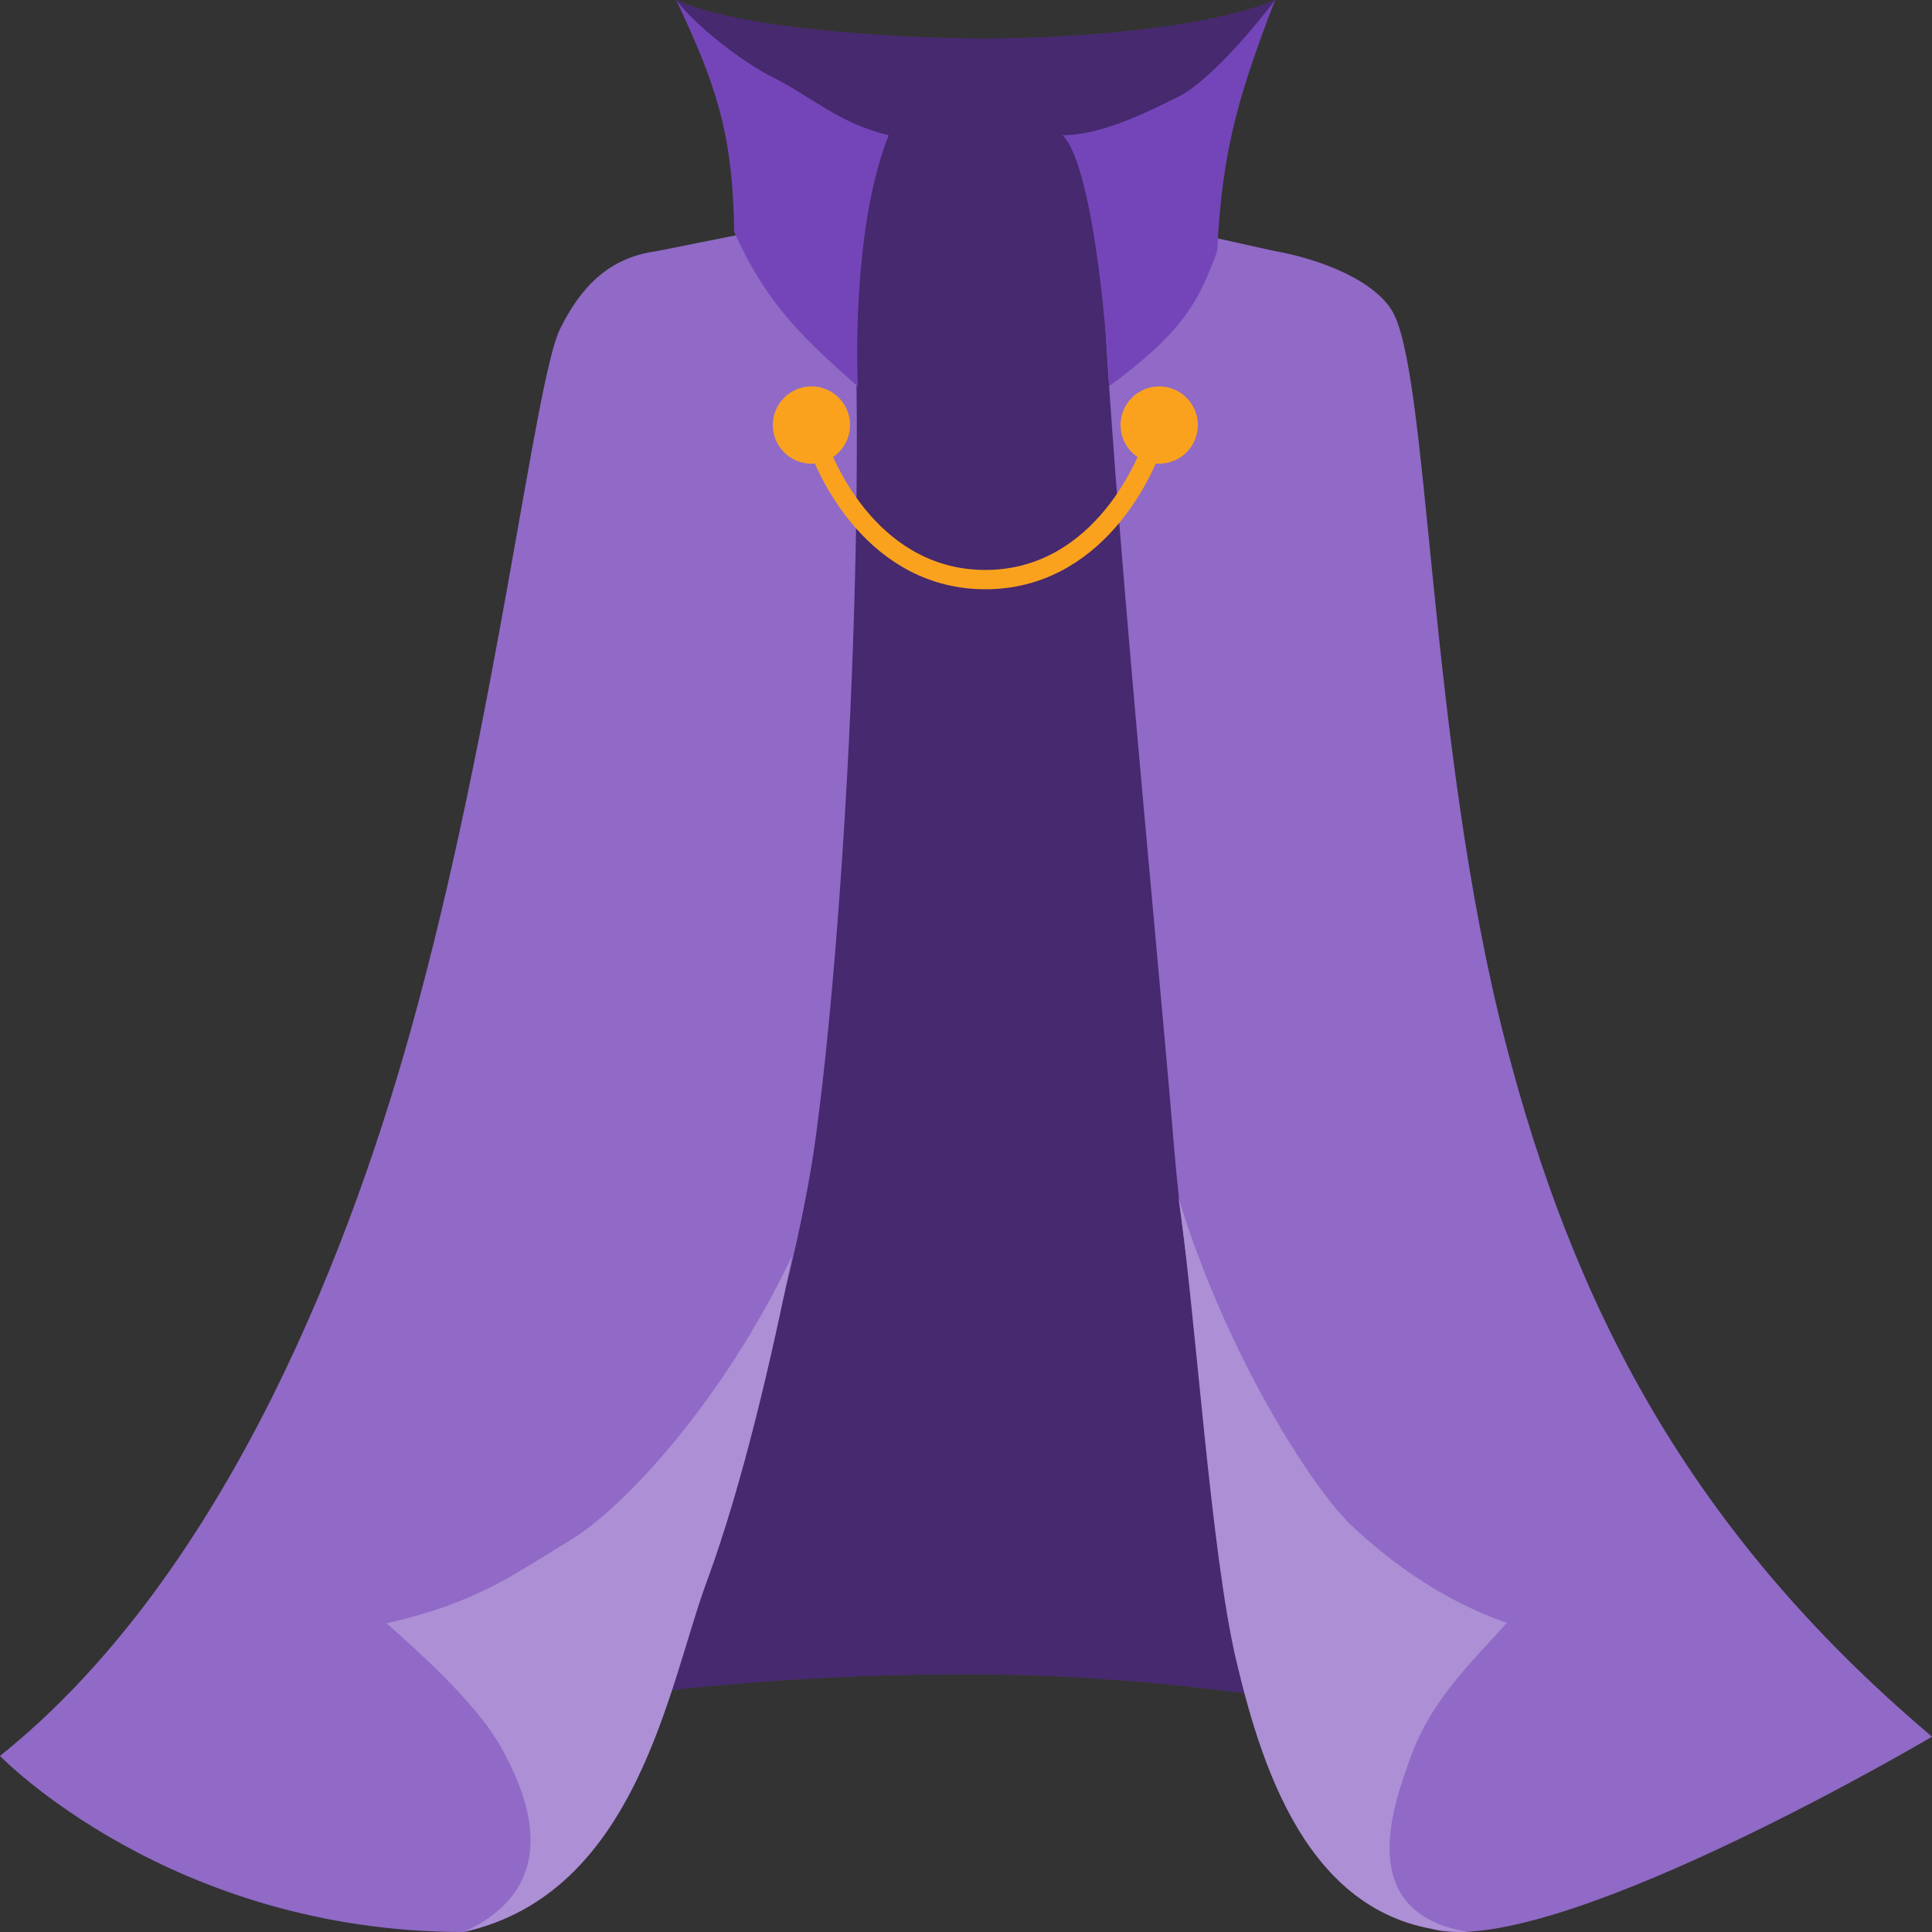 <svg fill="none" viewBox="0 0 50 50" id="enchanted_cloak" xmlns="http://www.w3.org/2000/svg"><rect x="0" y="0" width="50" height="50" fill="#333333" stroke="none"/><g clip-path="url(#ajma)"><path d="M24.27 7.845c-2.712 0-5.302-.082-6.27-.845l-8 38.31c1.937-.953 8.01-1.981 15-1.981 7.123 0 13.579 1.527 16 2.671L32 7c-.968.763-5.018.845-7.73.845Z" fill="#7445B8"/><path d="M24.27 7.845c-2.712 0-5.302-.082-6.27-.845l-8 38.31c1.937-.953 8.01-1.981 15-1.981 7.123 0 13.579 1.527 16 2.671L32 7c-.968.763-5.018.845-7.73.845Z" fill="#000" fill-opacity=".4"/><path d="M25.5 1c-1.6 0-6.167-.167-8-1L22 8h7l4-8c-2 .833-5.9 1-7.5 1Z" fill="#7445B8"/><path d="M25.5 1c-1.6 0-6.167-.167-8-1L22 8h7l4-8c-2 .833-5.9 1-7.5 1Z" fill="#000" fill-opacity=".4"/><path d="M14.5 8.5c.5-1 1.206-1.834 2.5-2l5-1c.507 7.333-.18 18.965-.922 24.166C20.27 35.333 16.054 48.625 12 50c-7.601 0-12-4.557-12-4.557 5.547-4.438 8.866-12.44 10.641-18.818C12.861 18.653 13.833 9.834 14.5 8.5Z" fill="#7445B8"/><path d="M14.5 8.5c.5-1 1.206-1.834 2.5-2l5-1c.507 7.333-.18 18.965-.922 24.166C20.27 35.333 16.054 48.625 12 50c-7.601 0-12-4.557-12-4.557 5.547-4.438 8.866-12.44 10.641-18.818C12.861 18.653 13.833 9.834 14.5 8.5Z" fill="#fff" fill-opacity=".2"/><path d="M14.736 39.873c1.42-.854 3.988-3.636 5.764-7.373-.5 2.5-1.266 5.878-2.213 8.441C17.301 43.611 16.5 49 12 50c2.736-1.257 1.552-3.72.96-4.788-.67-1.208-2.368-2.67-2.96-3.203 2.368-.534 3.315-1.282 4.736-2.136Z" fill="#7445B8"/><path d="M14.736 39.873c1.42-.854 3.988-3.636 5.764-7.373-.5 2.5-1.266 5.878-2.213 8.441C17.301 43.611 16.5 49 12 50c2.736-1.257 1.552-3.72.96-4.788-.67-1.208-2.368-2.67-2.96-3.203 2.368-.534 3.315-1.282 4.736-2.136Z" fill="#fff" fill-opacity=".4"/><path d="M36 8c-.57-.856-2.051-1.334-3-1.5l-4.5-1c0 4.5 1.46 18.956 1.882 24.156.571 7.033 3.502 19.859 6.92 20.317C40.721 50.43 50 44.945 50 44.945c-6.362-5.377-9.296-11.252-11.028-17.927C36.937 19.177 37 9.5 36 8Z" fill="#7445B8"/><path d="M36 8c-.57-.856-2.051-1.334-3-1.5l-4.5-1c0 4.5 1.46 18.956 1.882 24.156.571 7.033 3.502 19.859 6.92 20.317C40.721 50.43 50 44.945 50 44.945c-6.362-5.377-9.296-11.252-11.028-17.927C36.937 19.177 37 9.5 36 8Z" fill="#fff" fill-opacity=".2"/><path d="M19 6c-.033-2.566-.48-3.831-1.5-6 .5.667 1.7 1.6 2.5 2 1 .5 1.7 1.187 3 1.5-1 2.5-.8 6.5-.8 6.5-1.7-1.48-2.447-2.347-3.2-4ZM31.5 6.5c.13-2.639.558-4.04 1.5-6.5-.5.667-1.7 2.1-2.5 2.5-.8.4-2 1-3 1 .838.83 1.2 5.803 1.2 6.5 1.892-1.397 2.317-2.166 2.8-3.5ZM35 39.5c-1.004-.938-3.245-4.397-4.5-8.5.444 3 .83 9.186 1.5 12 .697 2.931 2 7 6 7-3-.5-1.918-3.328-1.5-4.5.549-1.538 1.611-2.5 2.5-3.5-1.673-.586-2.996-1.562-4-2.5Z" fill="#7445B8"/><path d="M35 39.5c-1.004-.938-3.245-4.397-4.5-8.5.444 3 .83 9.186 1.5 12 .697 2.931 2 7 6 7-3-.5-1.918-3.328-1.5-4.5.549-1.538 1.611-2.5 2.5-3.5-1.673-.586-2.996-1.562-4-2.5Z" fill="#fff" fill-opacity=".4"/><path d="M21 11c.34 1.333 1.718 4 4.5 4s4.16-2.667 4.5-4" stroke="#FAA21E" stroke-width=".5"/><circle cx="21" cy="11" r="1" fill="#FAA21E"/><circle cx="30" cy="11" r="1" fill="#FAA21E"/></g><defs><clipPath id="ajma"><path fill="#fff" transform="matrix(-1 0 0 1 50 0)" d="M0 0h50v50H0z"/></clipPath></defs></svg>